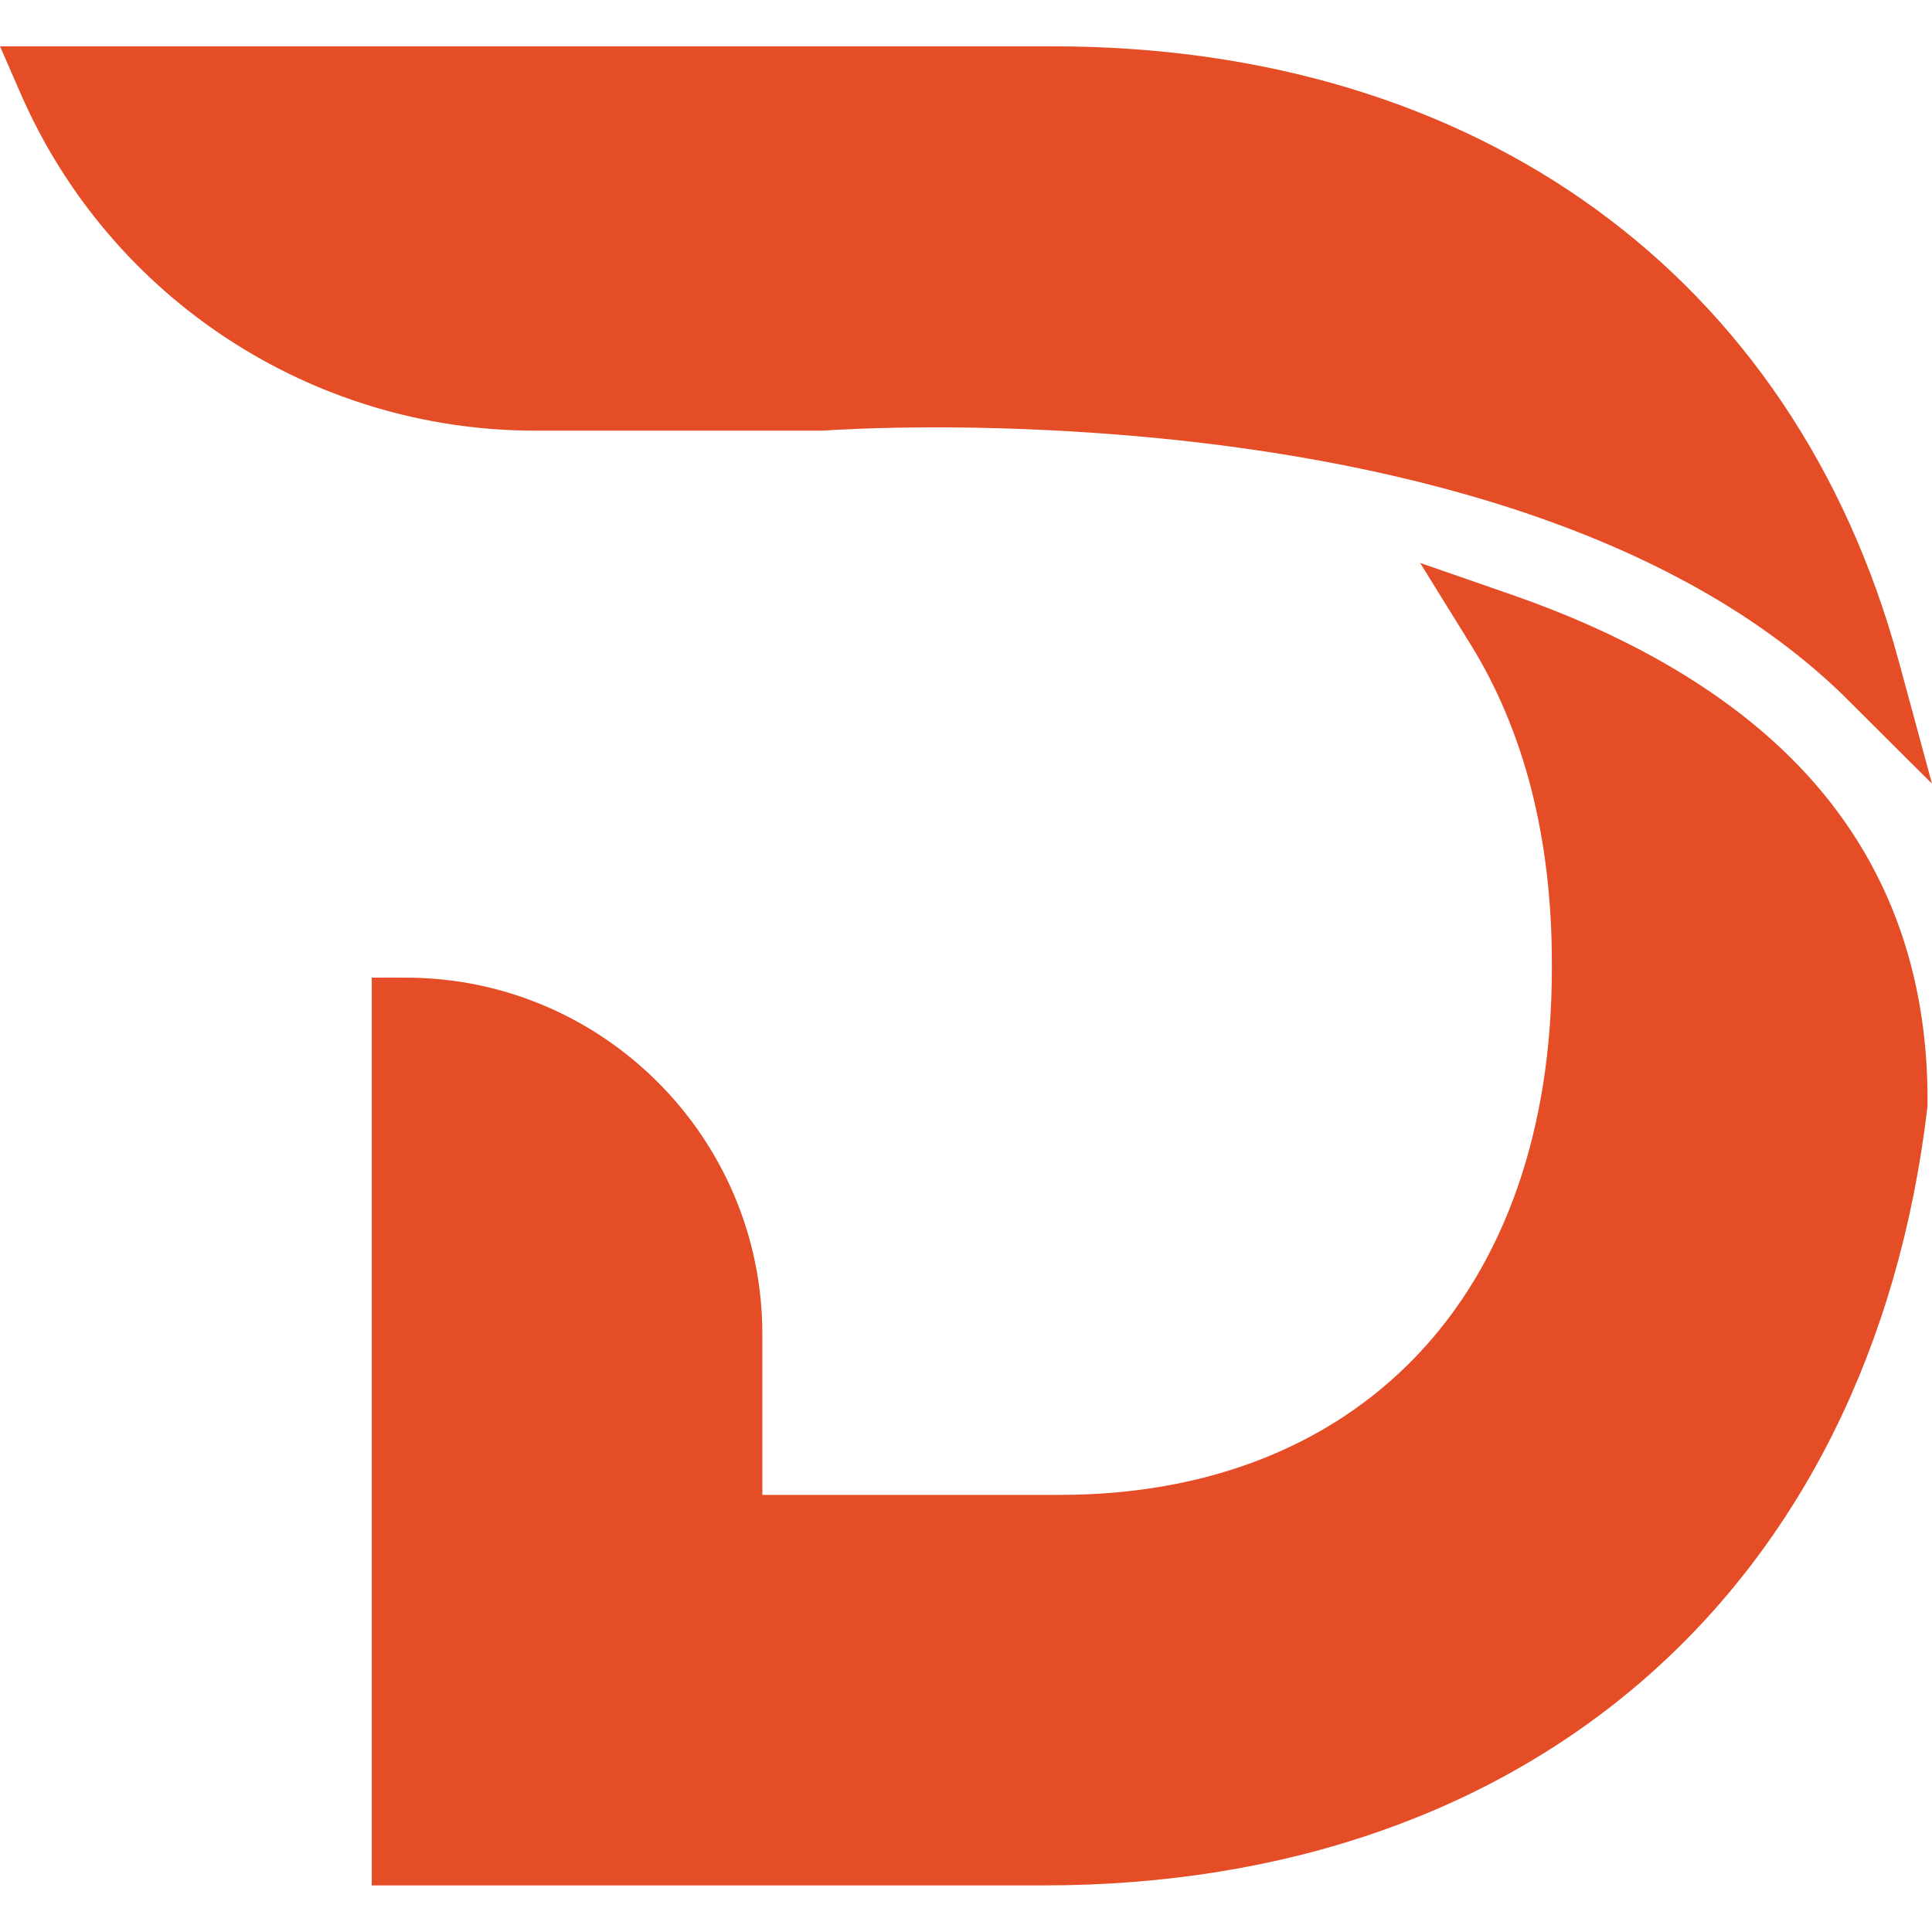 <svg xmlns="http://www.w3.org/2000/svg" xmlns:xlink="http://www.w3.org/1999/xlink" width="500" zoomAndPan="magnify" viewBox="0 0 375 375" height="500" preserveAspectRatio="xMidYMid meet" version="1.0"><defs><clipPath id="9eec4c1717"><path d="M 0 8.957 L 375 8.957 L 375 365.957 L 0 365.957 Z M 0 8.957 " clip-rule="nonzero"/></clipPath></defs><g clip-path="url(#9eec4c1717)"><path fill="#e44d26" d="M 368.535 128.281 C 348.246 53.59 286.871 8.992 204.344 8.992 L 0.004 8.992 L 4.035 18.23 C 21.352 57.918 60.539 83.574 103.855 83.59 L 159.5 83.59 L 159.957 83.574 C 162.07 83.426 169.883 82.949 181.605 82.949 C 192.879 82.949 204.363 83.395 215.703 84.262 L 216.816 84.348 C 260.23 87.762 319.707 99.109 356.465 133.703 L 356.934 134.145 C 357.129 134.328 357.32 134.504 357.504 134.691 L 374.996 152.109 Z M 374.133 214.367 L 374.086 215.082 C 363.047 308.148 297.309 365.957 202.527 365.957 L 72.16 365.957 L 72.16 189.762 L 78.758 189.762 C 116.922 189.762 147.973 220.805 147.973 258.961 L 147.973 290.156 L 205.707 290.156 C 234.145 290.156 258.09 280.82 274.969 263.156 C 292.141 245.176 301.215 219.191 301.215 188.012 L 301.215 186.941 C 301.215 162.801 295.906 141.984 285.43 125.059 L 275.648 109.266 L 293.203 115.355 C 314.984 122.91 332.652 132.973 345.711 145.273 C 364.797 163.242 374.355 186.488 374.133 214.367 " fill-opacity="1" fill-rule="nonzero"/></g></svg>